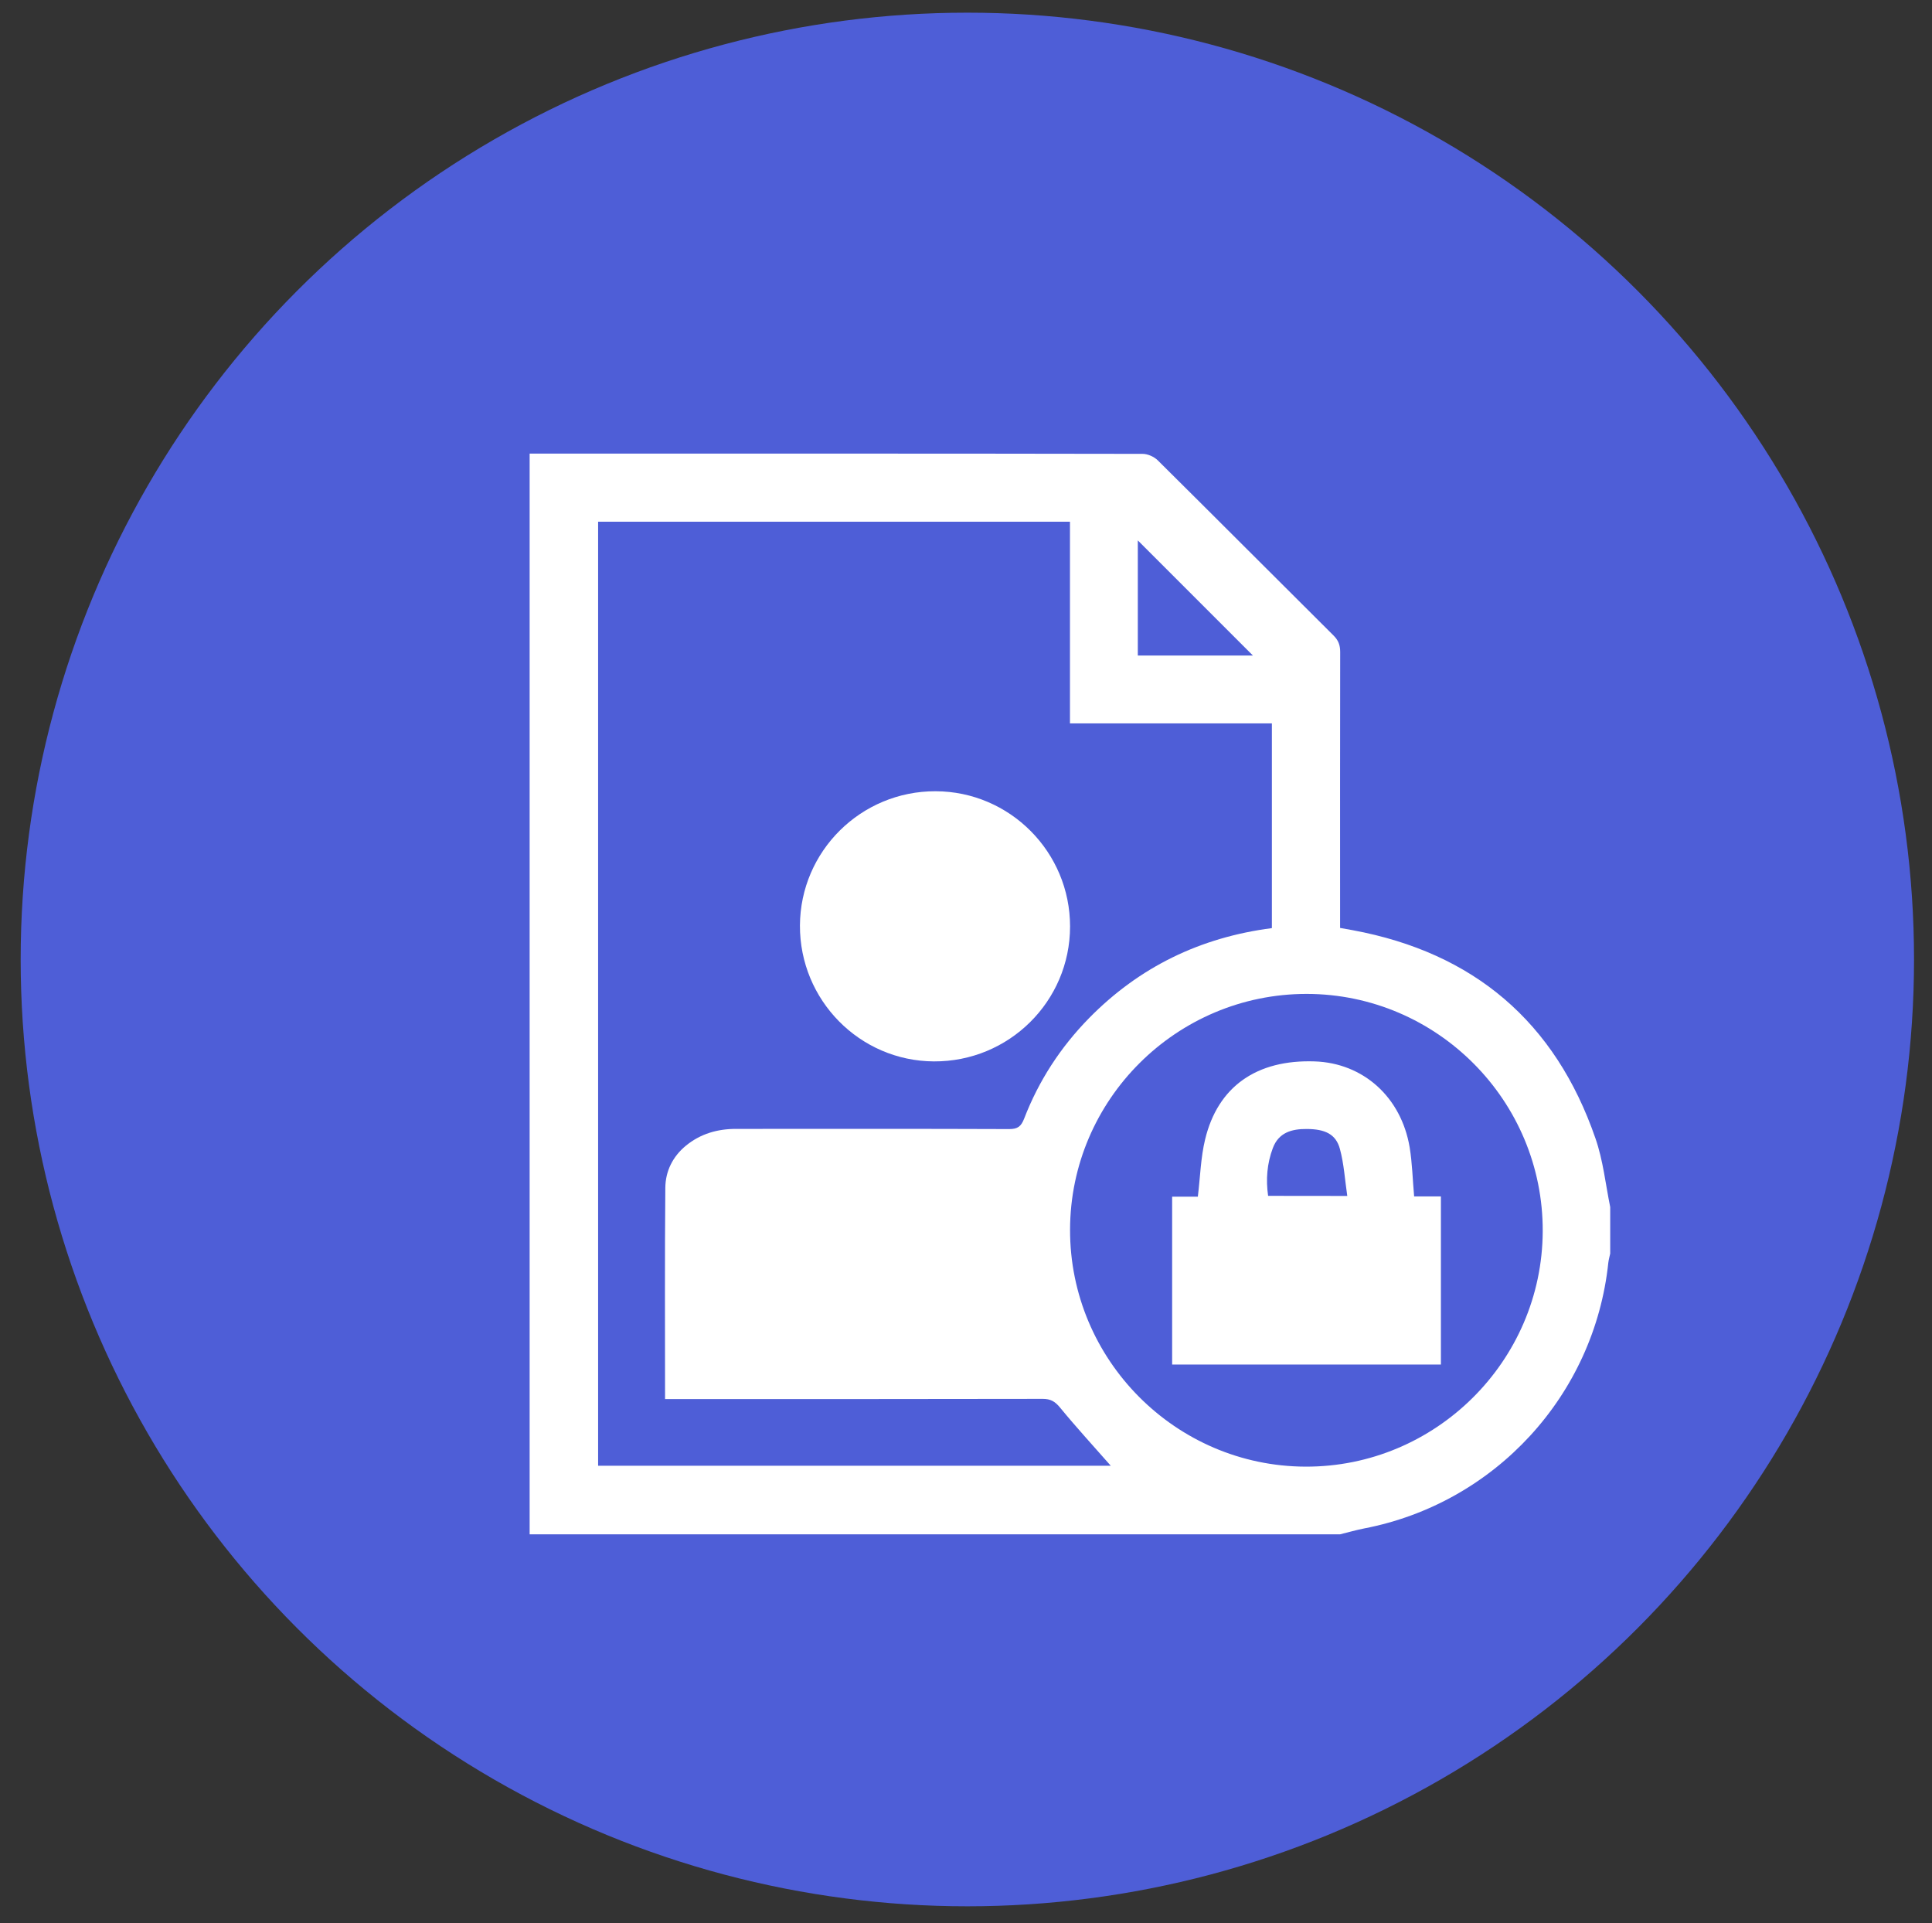 <?xml version="1.0" encoding="utf-8"?>
<!-- Generator: Adobe Illustrator 23.0.0, SVG Export Plug-In . SVG Version: 6.00 Build 0)  -->
<svg version="1.1" id="Capa_1" xmlns="http://www.w3.org/2000/svg" xmlns:xlink="http://www.w3.org/1999/xlink" x="0px" y="0px"
	 viewBox="0 0 215 214" style="enable-background:new 0 0 215 214;" xml:space="preserve">
<rect x="0" y="0" width="215" height="214" fill="#333333" stroke="none"/>
<style type="text/css">
	.st0{fill:#4E5ED7;}
	.st1{fill:#FFFFFF;}
</style>
<circle class="st0" cx="107.65" cy="106.76" r="105.35"/>
<g>
	<path class="st1" d="M177.55,126.67c-4.47-12.96-13.53-20.67-27.02-23.17c-0.42-0.08-0.85-0.15-1.4-0.25c0-0.44,0-0.9,0-1.36
		c0-9.78-0.01-19.57,0.01-29.35c0-0.76-0.2-1.3-0.75-1.84c-6.52-6.48-13.01-13-19.54-19.47c-0.41-0.41-1.12-0.73-1.7-0.73
		c-22.34-0.04-44.69-0.03-67.03-0.03c-0.35,0-0.69,0-1.18,0c0,40.14,0,80.19,0,120.25c30.06,0,60.12,0,90.19,0
		c0.89-0.22,1.76-0.47,2.66-0.65c14.58-2.8,25.64-14.83,27.19-29.58c0.04-0.34,0.14-0.68,0.21-1.01c0-1.72,0-3.44,0-5.17
		C178.67,131.75,178.4,129.11,177.55,126.67z M126.62,60.13c4.23,4.23,8.59,8.59,12.81,12.81c-4,0-8.34,0-12.81,0
		C126.62,68.52,126.62,64.2,126.62,60.13z M66.56,163.09c0-34.96,0-69.96,0-105.04c17.45,0,34.91,0,52.51,0c0,7.46,0,14.9,0,22.44
		c7.55,0,14.97,0,22.47,0c0,7.62,0,15.15,0,22.78c-7.97,1.03-14.77,4.33-20.37,10.04c-3.16,3.23-5.58,6.95-7.2,11.16
		c-0.34,0.87-0.72,1.16-1.66,1.16c-10.14-0.04-20.27-0.02-30.41-0.02c-2.06,0-3.94,0.54-5.56,1.86c-1.48,1.21-2.29,2.86-2.3,4.71
		c-0.07,7.78-0.03,15.56-0.03,23.49c0.5,0,0.95,0,1.41,0c13.54,0,27.08,0.01,40.62-0.02c0.87,0,1.36,0.28,1.92,0.96
		c1.83,2.23,3.79,4.36,5.65,6.48C104.77,163.09,85.71,163.09,66.56,163.09z M145.28,163.19c-14.46-0.05-26.23-11.9-26.2-26.37
		c0.03-14.47,11.86-26.24,26.34-26.23c14.51,0.02,26.32,11.9,26.26,26.42C171.62,151.46,159.74,163.24,145.28,163.19z"/>
	<path class="st1" d="M103.93,118.1c8.35,0.04,15.14-6.68,15.15-15c0.01-8.29-6.7-15.04-14.97-15.06
		c-8.3-0.02-15.05,6.67-15.09,14.94C88.99,111.28,95.67,118.06,103.93,118.1z"/>
	<path class="st1" d="M156.87,127.65c-0.95-5.6-5.18-9.37-10.57-9.55c-6.45-0.22-10.77,2.79-12.19,8.68
		c-0.49,2.02-0.54,4.15-0.81,6.37c-0.86,0-1.86,0-2.86,0c0,6.32,0,12.51,0,18.68c10.04,0,19.99,0,29.91,0c0-6.26,0-12.43,0-18.71
		c-1.06,0-2.07,0-2.98,0C157.2,131.21,157.16,129.41,156.87,127.65z M141.12,133.06c-0.26-1.82-0.12-3.59,0.52-5.3
		c0.65-1.75,2.1-2.15,3.78-2.14c2.05,0.01,3.25,0.58,3.69,2.22c0.45,1.65,0.55,3.4,0.82,5.23
		C146.77,133.06,143.97,133.06,141.12,133.06z"/>
</g>
</svg>
